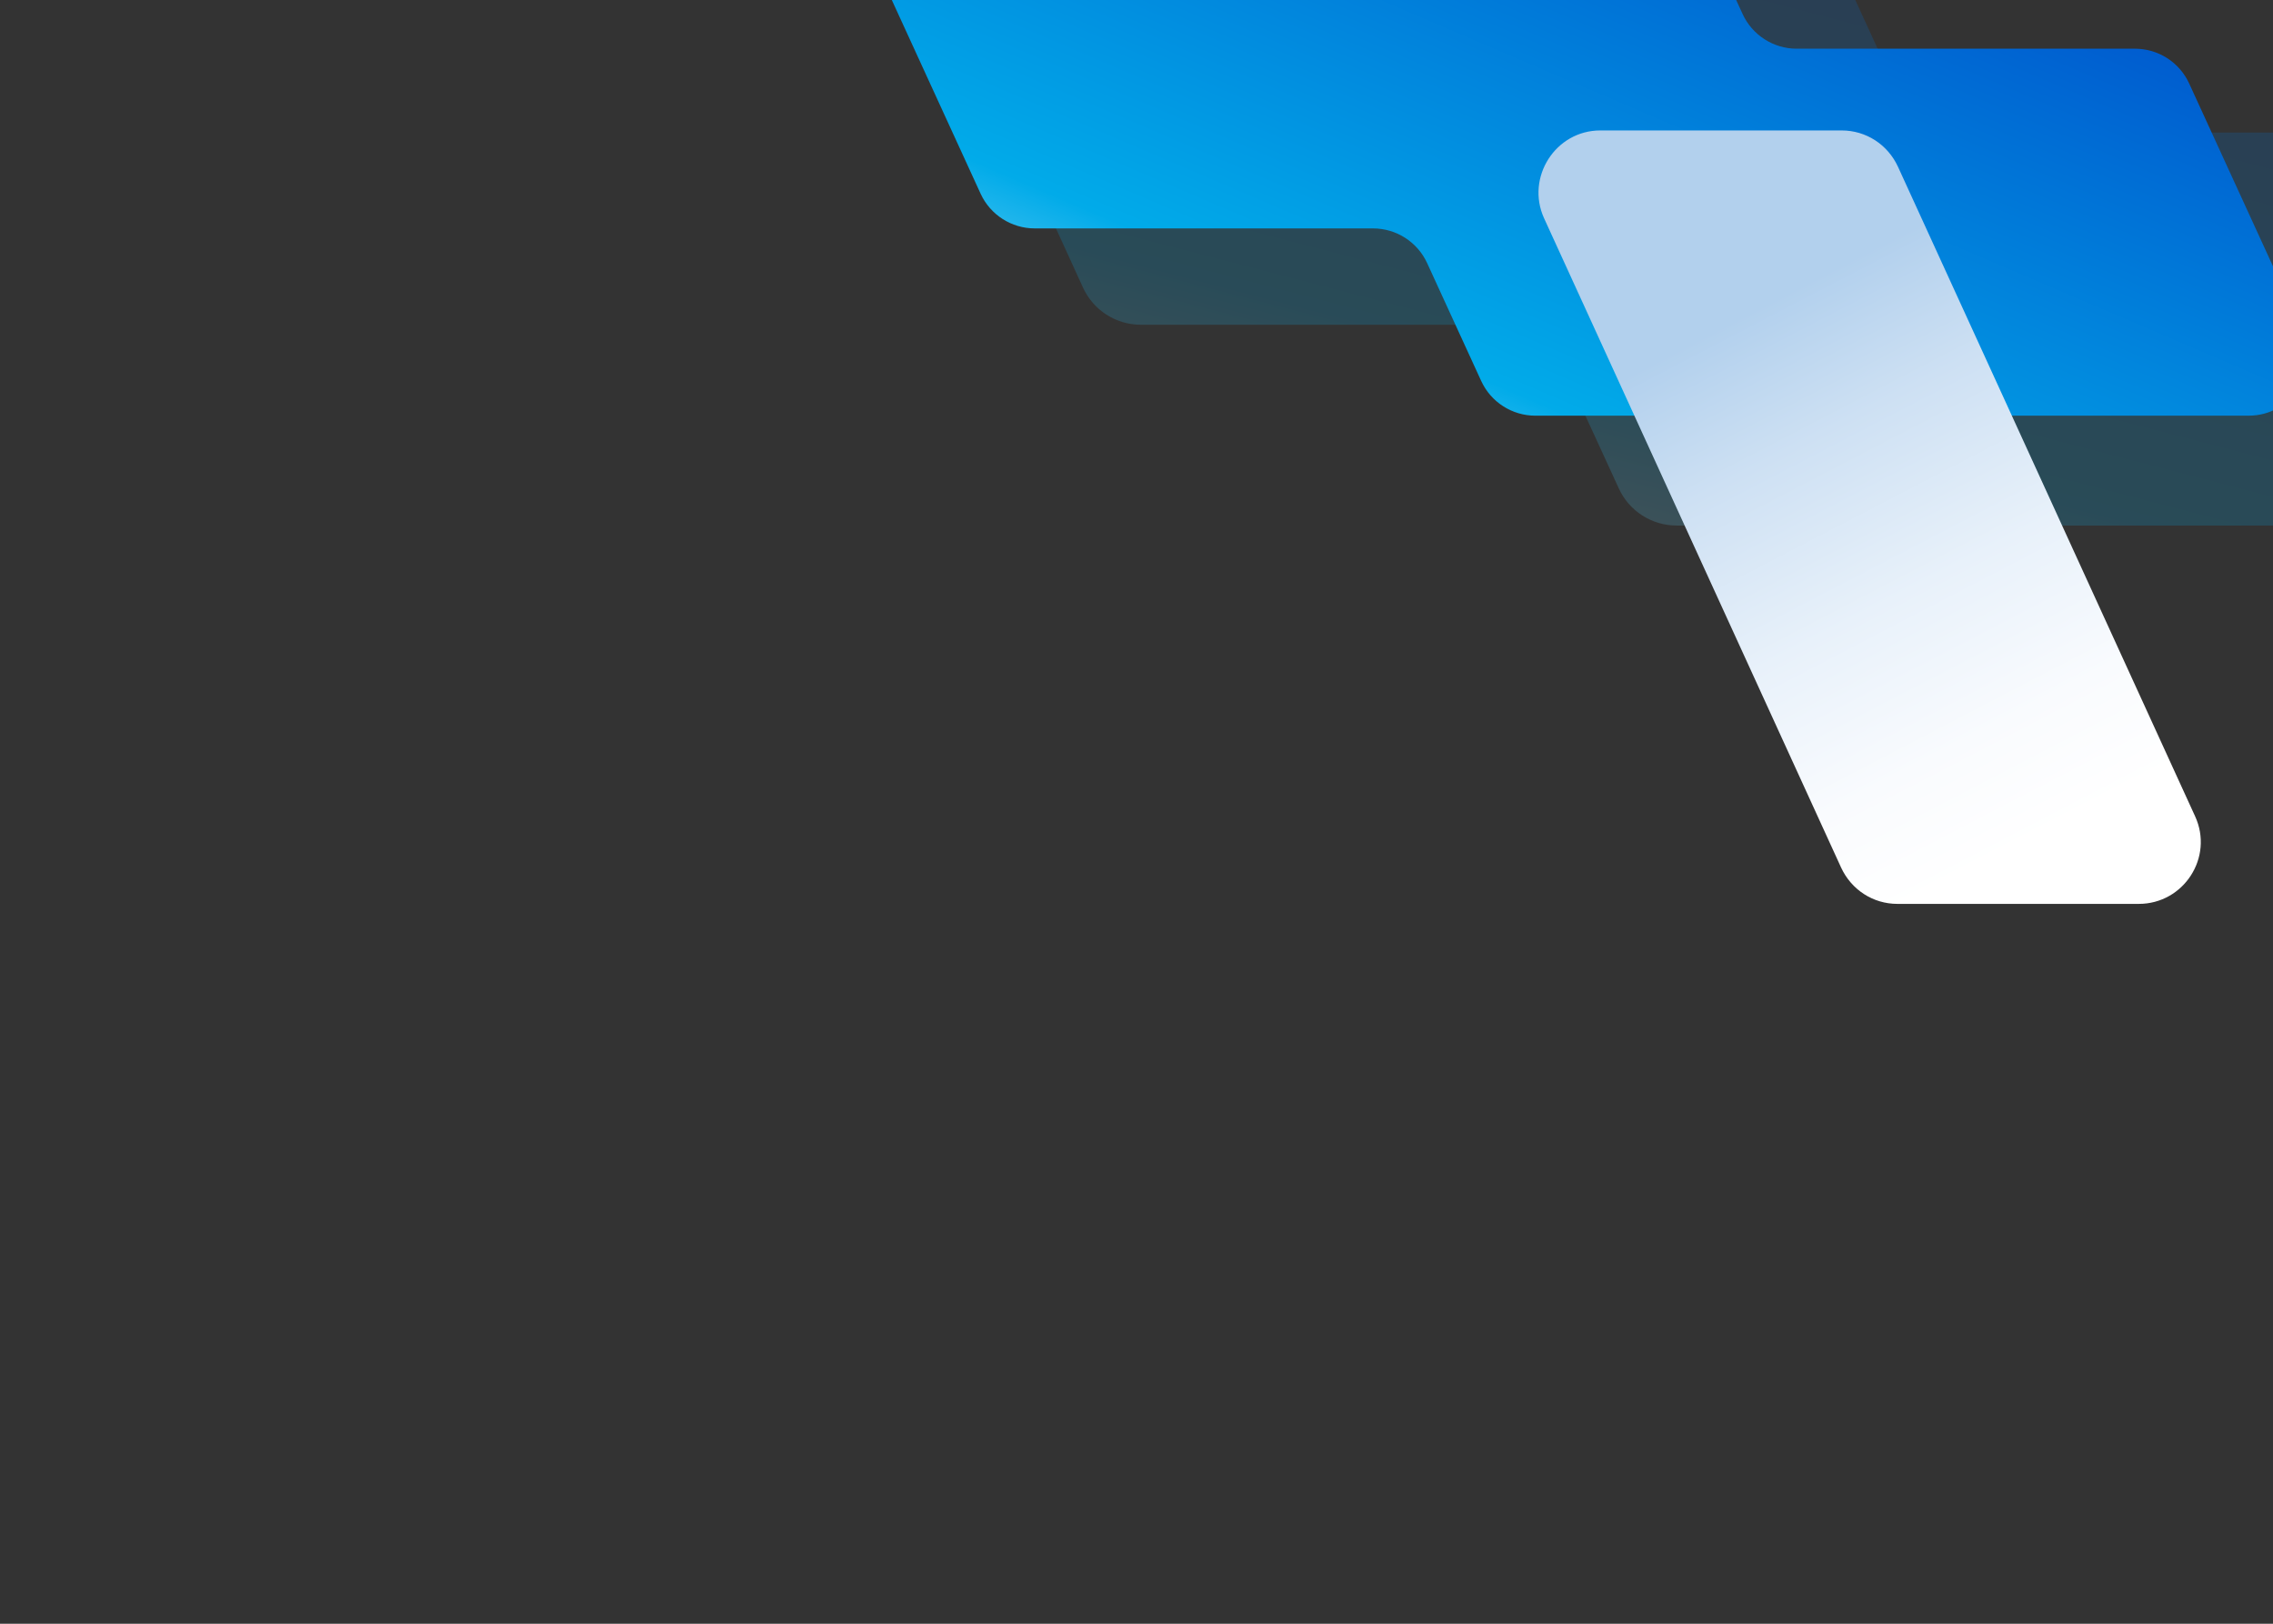 <?xml version="1.0" encoding="utf-8"?>
<!-- Generator: Adobe Illustrator 20.0.0, SVG Export Plug-In . SVG Version: 6.00 Build 0)  -->
<svg version="1.1" id="Layer_1" xmlns="http://www.w3.org/2000/svg" xmlns:xlink="http://www.w3.org/1999/xlink" x="0px" y="0px"
	 viewBox="0 0 420 300" style="enable-background:new 0 0 420 300;" xml:space="preserve">
<rect x="0" y="0" width="420" height="300" fill="#333333" stroke="none"/>
<style type="text/css">
	.st0{opacity:0.2;fill:url(#SVGID_1_);}
	.st1{fill:url(#SVGID_2_);}
	.st2{fill:url(#SVGID_3_);}
	.st3{fill:url(#SVGID_4_);}
</style>
<linearGradient id="SVGID_1_" gradientUnits="userSpaceOnUse" x1="4.724" y1="135.643" x2="-38.935" y2="-32.101" gradientTransform="matrix(-1 0 0 1 300.076 0)">
	<stop  offset="0" style="stop-color:#FFFFFF"/>
	<stop  offset="0.362" style="stop-color:#01ABE9"/>
	<stop  offset="1" style="stop-color:#0056CD"/>
</linearGradient>
<path class="st0" d="M188.4-12.6h141.1c4.6,0,8.8,2.7,10.7,6.9l10.7,23.3c1.9,4.2,6.1,6.9,10.7,6.9h66.9c4.6,0,8.8,2.7,10.7,6.9
	l22.4,49c3.6,7.8-2.1,16.7-10.7,16.7H309.8c-4.6,0-8.8-2.7-10.7-6.9l-10.7-23.3c-1.9-4.2-6.1-6.9-10.7-6.9h-66.9
	c-4.6,0-8.8-2.7-10.7-6.9l-22.4-49C174.1-3.7,179.8-12.6,188.4-12.6z"/>
<linearGradient id="SVGID_2_" gradientUnits="userSpaceOnUse" x1="51.547" y1="129.121" x2="-18.537" y2="-34.601" gradientTransform="matrix(-1 0 0 1 300.076 0)">
	<stop  offset="0" style="stop-color:#FFFFFF"/>
	<stop  offset="0.362" style="stop-color:#01ABE9"/>
	<stop  offset="1" style="stop-color:#0056CD"/>
</linearGradient>
<path class="st1" d="M170.2-25.6H302c4.3,0,8.2,2.5,10,6.4l10,21.8c1.8,3.9,5.7,6.4,10,6.4h62.5c4.3,0,8.2,2.5,10,6.4l21,45.8
	c3.3,7.3-2,15.6-10,15.6H283.7c-4.3,0-8.2-2.5-10-6.4l-10-21.8c-1.8-3.9-5.7-6.4-10-6.4h-62.5c-4.3,0-8.2-2.5-10-6.4l-21-45.8
	C156.9-17.3,162.2-25.6,170.2-25.6z"/>
<linearGradient id="SVGID_3_" gradientUnits="userSpaceOnUse" x1="-47.901" y1="34.365" x2="4.872" y2="93.075" gradientTransform="matrix(-1 0 0 1 300.076 0)">
	<stop  offset="0" style="stop-color:#FFFFFF"/>
	<stop  offset="0.362" style="stop-color:#01ABE9"/>
	<stop  offset="1" style="stop-color:#0056CD"/>
</linearGradient>
<path class="st2" d="M300.1,24.3h22.2c2.2,0,4.3,1.3,5.2,3.3L355,87.5c1.7,3.8-1,8.1-5.2,8.1h-22.2c-2.2,0-4.3-1.3-5.2-3.3
	l-27.4-59.9C293.2,28.7,296,24.3,300.1,24.3z"/>
<linearGradient id="SVGID_4_" gradientUnits="userSpaceOnUse" x1="-25.184" y1="56.706" x2="-76.311" y2="154.939" gradientTransform="matrix(-1 0 0 1 300.076 0)">
	<stop  offset="0" style="stop-color:#B2D0ED"/>
	<stop  offset="0.234" style="stop-color:#CDE0F3"/>
	<stop  offset="0.535" style="stop-color:#E8F1FA"/>
	<stop  offset="0.801" style="stop-color:#F9FBFE"/>
	<stop  offset="1" style="stop-color:#FFFFFF"/>
</linearGradient>
<path class="st3" d="M295.7,24.1h44.6c4.5,0,8.5,2.6,10.4,6.7l54.9,120c3.5,7.6-2.1,16.2-10.4,16.2h-44.6c-4.5,0-8.5-2.6-10.4-6.7
	l-54.9-120C281.9,32.8,287.4,24.1,295.7,24.1z"/>
</svg>

